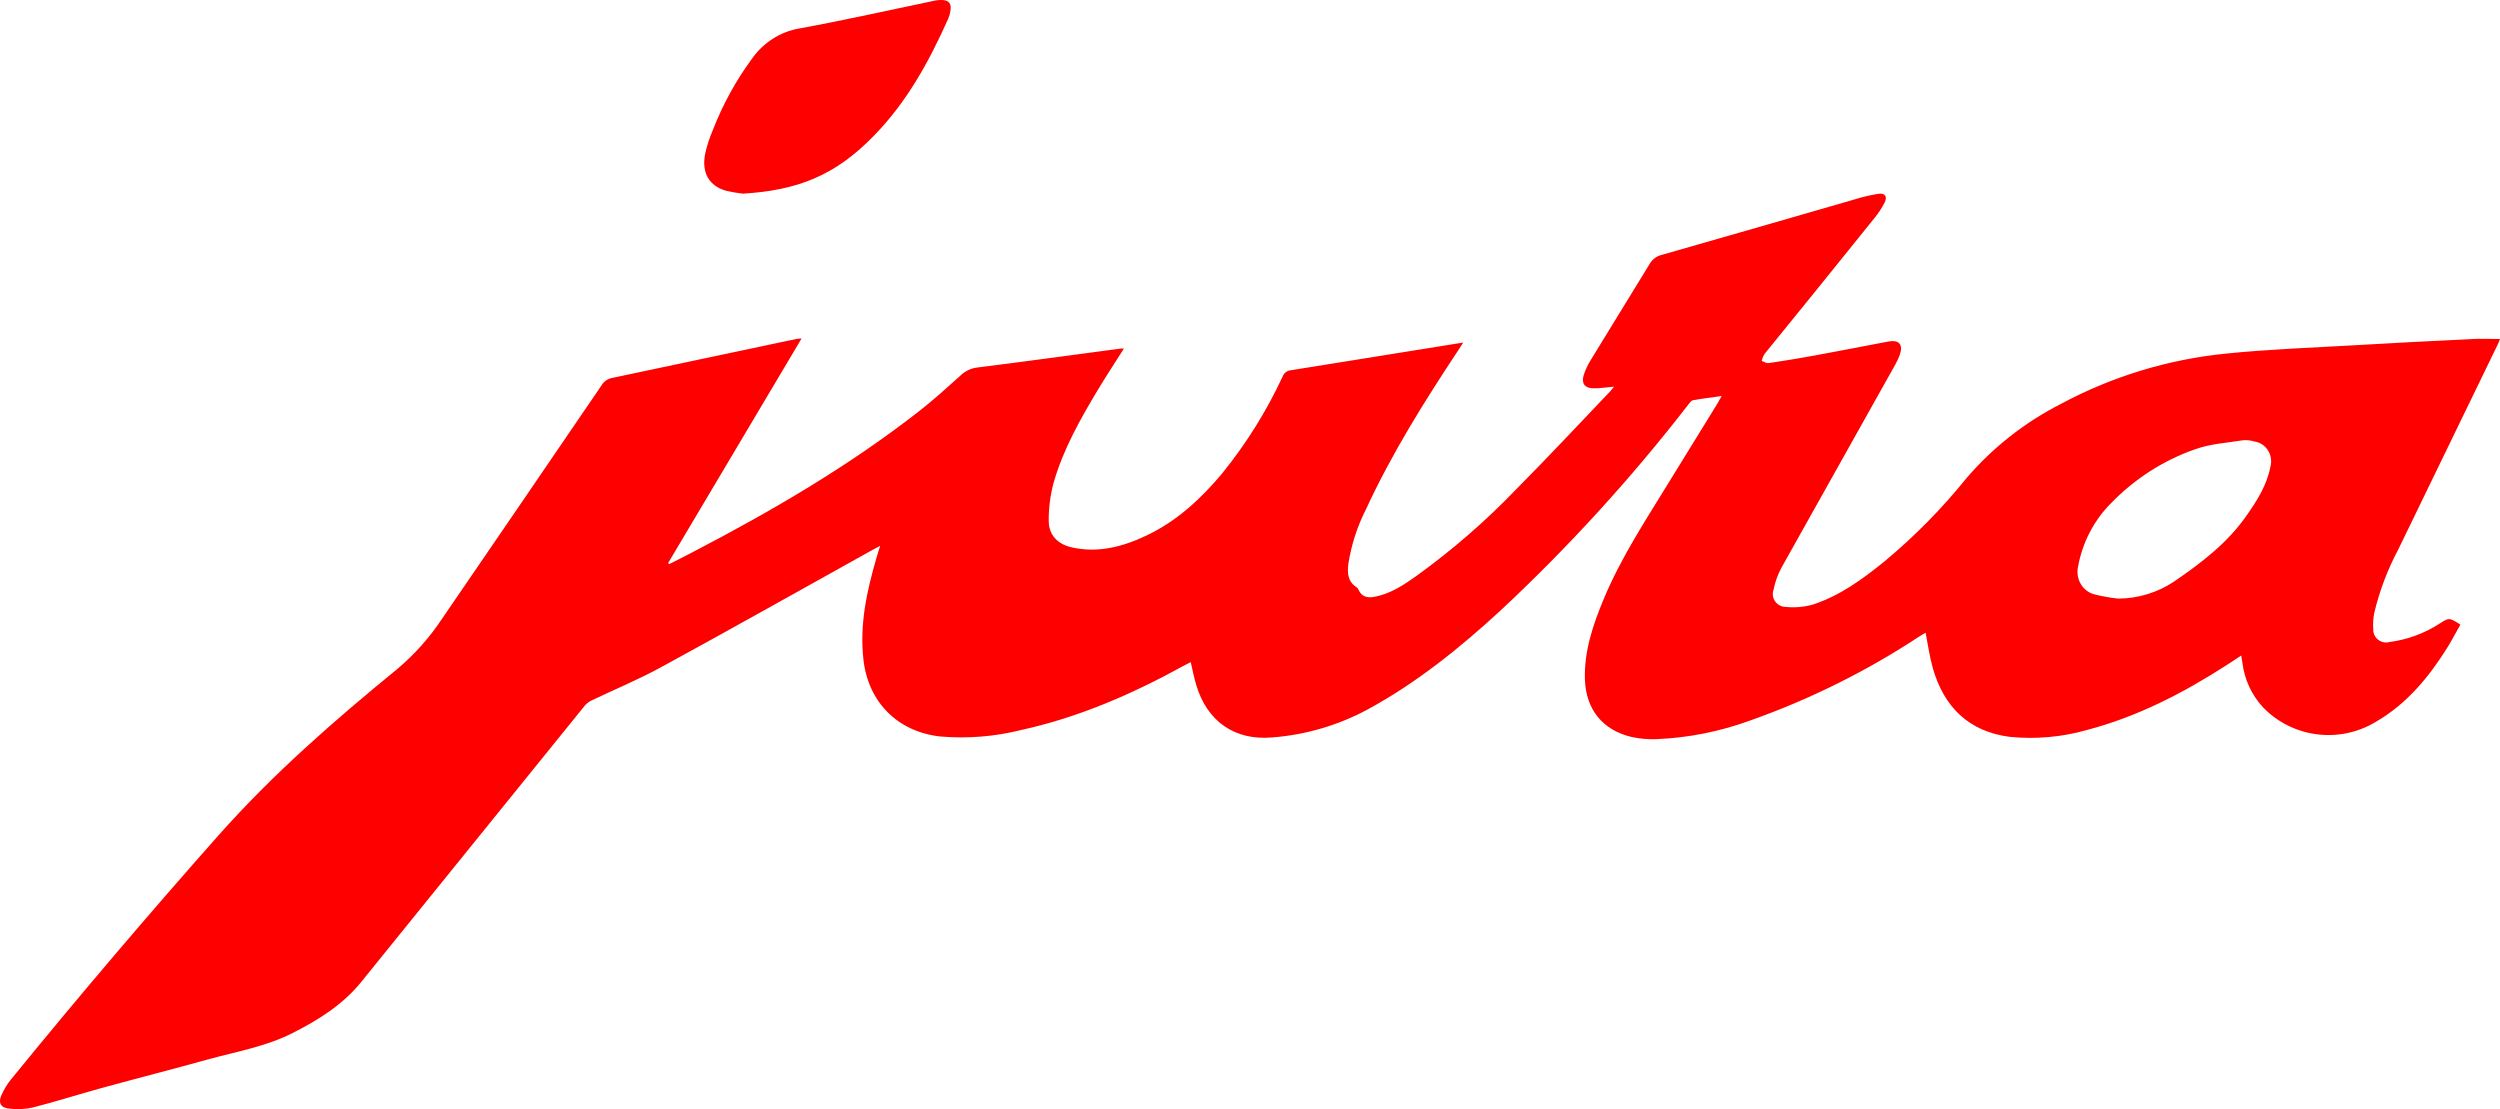 <?xml version="1.0" encoding="UTF-8"?>
<svg width="142px" height="63px" viewBox="0 0 142 63" version="1.1" xmlns="http://www.w3.org/2000/svg" xmlns:xlink="http://www.w3.org/1999/xlink">
    <!-- Generator: Sketch 44 (41411) - http://www.bohemiancoding.com/sketch -->
    <title>jura_logo</title>
    <desc>Created with Sketch.</desc>
    <defs></defs>
    <g id="design" stroke="none" stroke-width="1" fill="none" fill-rule="evenodd">
        <g id="1600" transform="translate(-25, -26)" fill-rule="nonzero" fill="#FF0000">
            <g id="1-slide">
                <g id="jura_logo" transform="translate(25, 26)">
                    <path d="M45.531,19.224 L37.948,31.983 L38.008,32.043 C38.455,31.816 38.915,31.594 39.347,31.361 C43.856,29.013 48.234,26.462 52.241,23.327 C53.039,22.702 53.789,22.02 54.542,21.344 C54.794,21.09 55.125,20.926 55.482,20.878 C58.203,20.537 60.925,20.163 63.664,19.798 C63.723,19.795 63.781,19.795 63.84,19.798 C63.347,20.576 62.854,21.317 62.397,22.08 C61.369,23.791 60.381,25.523 59.833,27.464 C59.652,28.158 59.562,28.873 59.567,29.591 C59.567,30.377 60.072,30.904 60.852,31.086 C62.364,31.433 63.779,31.056 65.131,30.413 C66.857,29.591 68.227,28.319 69.431,26.875 C70.794,25.19 71.943,23.347 72.853,21.386 C72.924,21.194 73.098,21.057 73.304,21.033 C76.545,20.516 79.787,19.992 83.11,19.457 C83.004,19.625 82.935,19.738 82.859,19.849 C80.927,22.765 79.07,25.723 77.601,28.9 C77.094,29.891 76.75,30.956 76.582,32.055 C76.524,32.558 76.554,33.042 77.056,33.356 C77.107,33.395 77.145,33.447 77.168,33.506 C77.353,33.916 77.7,33.972 78.075,33.898 C78.983,33.727 79.735,33.225 80.47,32.701 C82.497,31.237 84.387,29.596 86.115,27.796 C87.93,25.971 89.677,24.093 91.452,22.236 C91.528,22.155 91.591,22.062 91.67,21.964 C91.259,21.999 90.887,22.059 90.512,22.056 C90.022,22.056 89.813,21.784 89.95,21.317 C90.051,21.002 90.194,20.7 90.373,20.42 C91.474,18.608 92.595,16.807 93.699,14.994 C93.842,14.737 94.088,14.55 94.376,14.48 C98.032,13.436 101.682,12.386 105.337,11.328 C105.782,11.188 106.237,11.081 106.698,11.007 C107.076,10.957 107.215,11.169 107.046,11.507 C106.887,11.817 106.695,12.11 106.474,12.38 C104.39,14.973 102.302,17.553 100.212,20.121 C100.144,20.239 100.094,20.366 100.064,20.498 C100.194,20.543 100.33,20.644 100.448,20.627 C101.337,20.495 102.223,20.348 103.106,20.187 C104.491,19.933 105.869,19.66 107.254,19.4 C107.877,19.284 108.116,19.574 107.901,20.172 C107.834,20.354 107.753,20.53 107.657,20.698 C105.5,24.545 103.344,28.392 101.189,32.241 C100.976,32.638 100.823,33.064 100.735,33.506 C100.658,33.728 100.694,33.974 100.832,34.165 C100.97,34.357 101.193,34.471 101.431,34.472 C101.957,34.527 102.489,34.479 102.997,34.331 C104.509,33.832 105.791,32.899 107.015,31.906 C108.727,30.486 110.291,28.901 111.684,27.174 C113.18,25.424 115.012,23.983 117.072,22.936 C119.97,21.382 123.151,20.413 126.431,20.085 C128.85,19.837 131.269,19.753 133.688,19.613 C135.929,19.483 138.171,19.364 140.413,19.257 C140.933,19.23 141.453,19.257 142,19.257 C141.973,19.322 141.94,19.424 141.894,19.52 C140.005,23.414 138.116,27.308 136.225,31.203 C135.617,32.343 135.158,33.555 134.858,34.81 C134.799,35.113 134.78,35.423 134.801,35.731 C134.788,35.963 134.889,36.187 135.073,36.333 C135.256,36.479 135.499,36.529 135.726,36.467 C136.738,36.334 137.707,35.978 138.562,35.426 C139.109,35.07 139.112,35.073 139.75,35.477 C139.511,35.899 139.288,36.332 139.031,36.748 C137.963,38.459 136.708,39.99 134.915,41.019 C132.846,42.254 130.187,41.897 128.526,40.161 C127.9,39.477 127.499,38.62 127.377,37.705 L127.302,37.233 C126.999,37.43 126.751,37.6 126.494,37.765 C124.012,39.362 121.411,40.711 118.53,41.465 C117.113,41.868 115.631,42 114.164,41.854 C111.814,41.555 110.411,40.146 109.782,37.944 C109.601,37.304 109.513,36.637 109.374,35.937 C109.268,36 109.15,36.066 109.038,36.138 C106.039,38.115 102.807,39.722 99.414,40.923 C97.699,41.552 95.895,41.91 94.068,41.985 C93.599,42.002 93.129,41.959 92.671,41.86 C91.002,41.462 90.071,40.268 90.022,38.569 C89.98,36.969 90.479,35.495 91.083,34.044 C92.078,31.651 93.502,29.507 94.845,27.311 C95.738,25.856 96.634,24.401 97.533,22.948 C97.606,22.828 97.672,22.705 97.79,22.496 C97.185,22.58 96.674,22.639 96.157,22.735 C96.054,22.753 95.964,22.897 95.885,22.995 C92.652,27.169 89.086,31.078 85.22,34.687 C82.913,36.808 80.482,38.773 77.703,40.286 C76.024,41.194 74.169,41.739 72.261,41.887 C70.144,42.072 68.557,40.989 67.937,38.878 C67.816,38.474 67.74,38.058 67.634,37.609 C67.504,37.675 67.39,37.729 67.281,37.789 C64.342,39.41 61.285,40.747 57.986,41.468 C56.49,41.841 54.942,41.964 53.405,41.833 C50.986,41.56 49.323,39.892 49.045,37.484 C48.815,35.489 49.229,33.595 49.782,31.69 C49.84,31.496 49.9,31.301 49.991,31.005 C49.794,31.11 49.689,31.167 49.562,31.233 C45.549,33.464 41.549,35.719 37.518,37.914 C36.23,38.617 34.866,39.177 33.542,39.814 C33.386,39.902 33.251,40.023 33.146,40.167 C28.937,45.375 24.723,50.583 20.504,55.792 C19.463,57.072 18.085,57.933 16.621,58.675 C15.109,59.444 13.44,59.728 11.826,60.17 C9.806,60.733 7.777,61.25 5.754,61.804 C4.451,62.162 3.16,62.575 1.85,62.91 C1.419,63.004 0.974,63.025 0.535,62.97 C0.042,62.934 -0.118,62.635 0.087,62.192 C0.23,61.871 0.415,61.569 0.638,61.295 C4.48,56.581 8.42,51.948 12.457,47.396 C15.524,43.947 18.983,40.926 22.548,38.016 C23.54,37.182 24.406,36.209 25.118,35.13 C28.142,30.717 31.159,26.301 34.171,21.883 C34.294,21.672 34.502,21.523 34.742,21.473 C38.248,20.735 41.752,19.993 45.256,19.248 C45.347,19.235 45.439,19.227 45.531,19.224 Z M120.306,34 C121.439,33.999 122.547,33.66 123.501,33.023 C125.049,31.961 126.533,30.835 127.627,29.253 C128.208,28.421 128.757,27.555 128.955,26.53 C129.046,26.21 128.998,25.865 128.824,25.586 C128.649,25.306 128.366,25.12 128.049,25.077 C127.845,25.013 127.631,24.989 127.418,25.005 C126.495,25.153 125.534,25.208 124.665,25.525 C122.879,26.15 121.253,27.194 119.914,28.575 C118.947,29.539 118.292,30.792 118.038,32.16 C117.956,32.503 118.009,32.865 118.185,33.167 C118.361,33.468 118.646,33.683 118.976,33.764 C119.413,33.872 119.856,33.951 120.303,34 L120.306,34 Z" id="Shape"></path>
                    <path d="M42.202,11 C41.883,10.966 41.565,10.912 41.252,10.838 C40.284,10.566 39.85,9.832 40.046,8.766 C40.149,8.293 40.297,7.831 40.489,7.389 C41.057,5.923 41.815,4.546 42.742,3.293 C43.385,2.401 44.336,1.801 45.396,1.618 C47.98,1.147 50.547,0.565 53.119,0.031 C53.23,0.01 53.343,-0.001 53.457,2.15283337e-05 C53.891,2.15283337e-05 54.06,0.181 53.981,0.625 C53.962,0.772 53.922,0.915 53.864,1.05 C52.778,3.483 51.512,5.795 49.642,7.704 C47.425,9.997 45.272,10.809 42.202,11 Z" id="Shape"></path>
                </g>
            </g>
        </g>
    </g>
</svg>